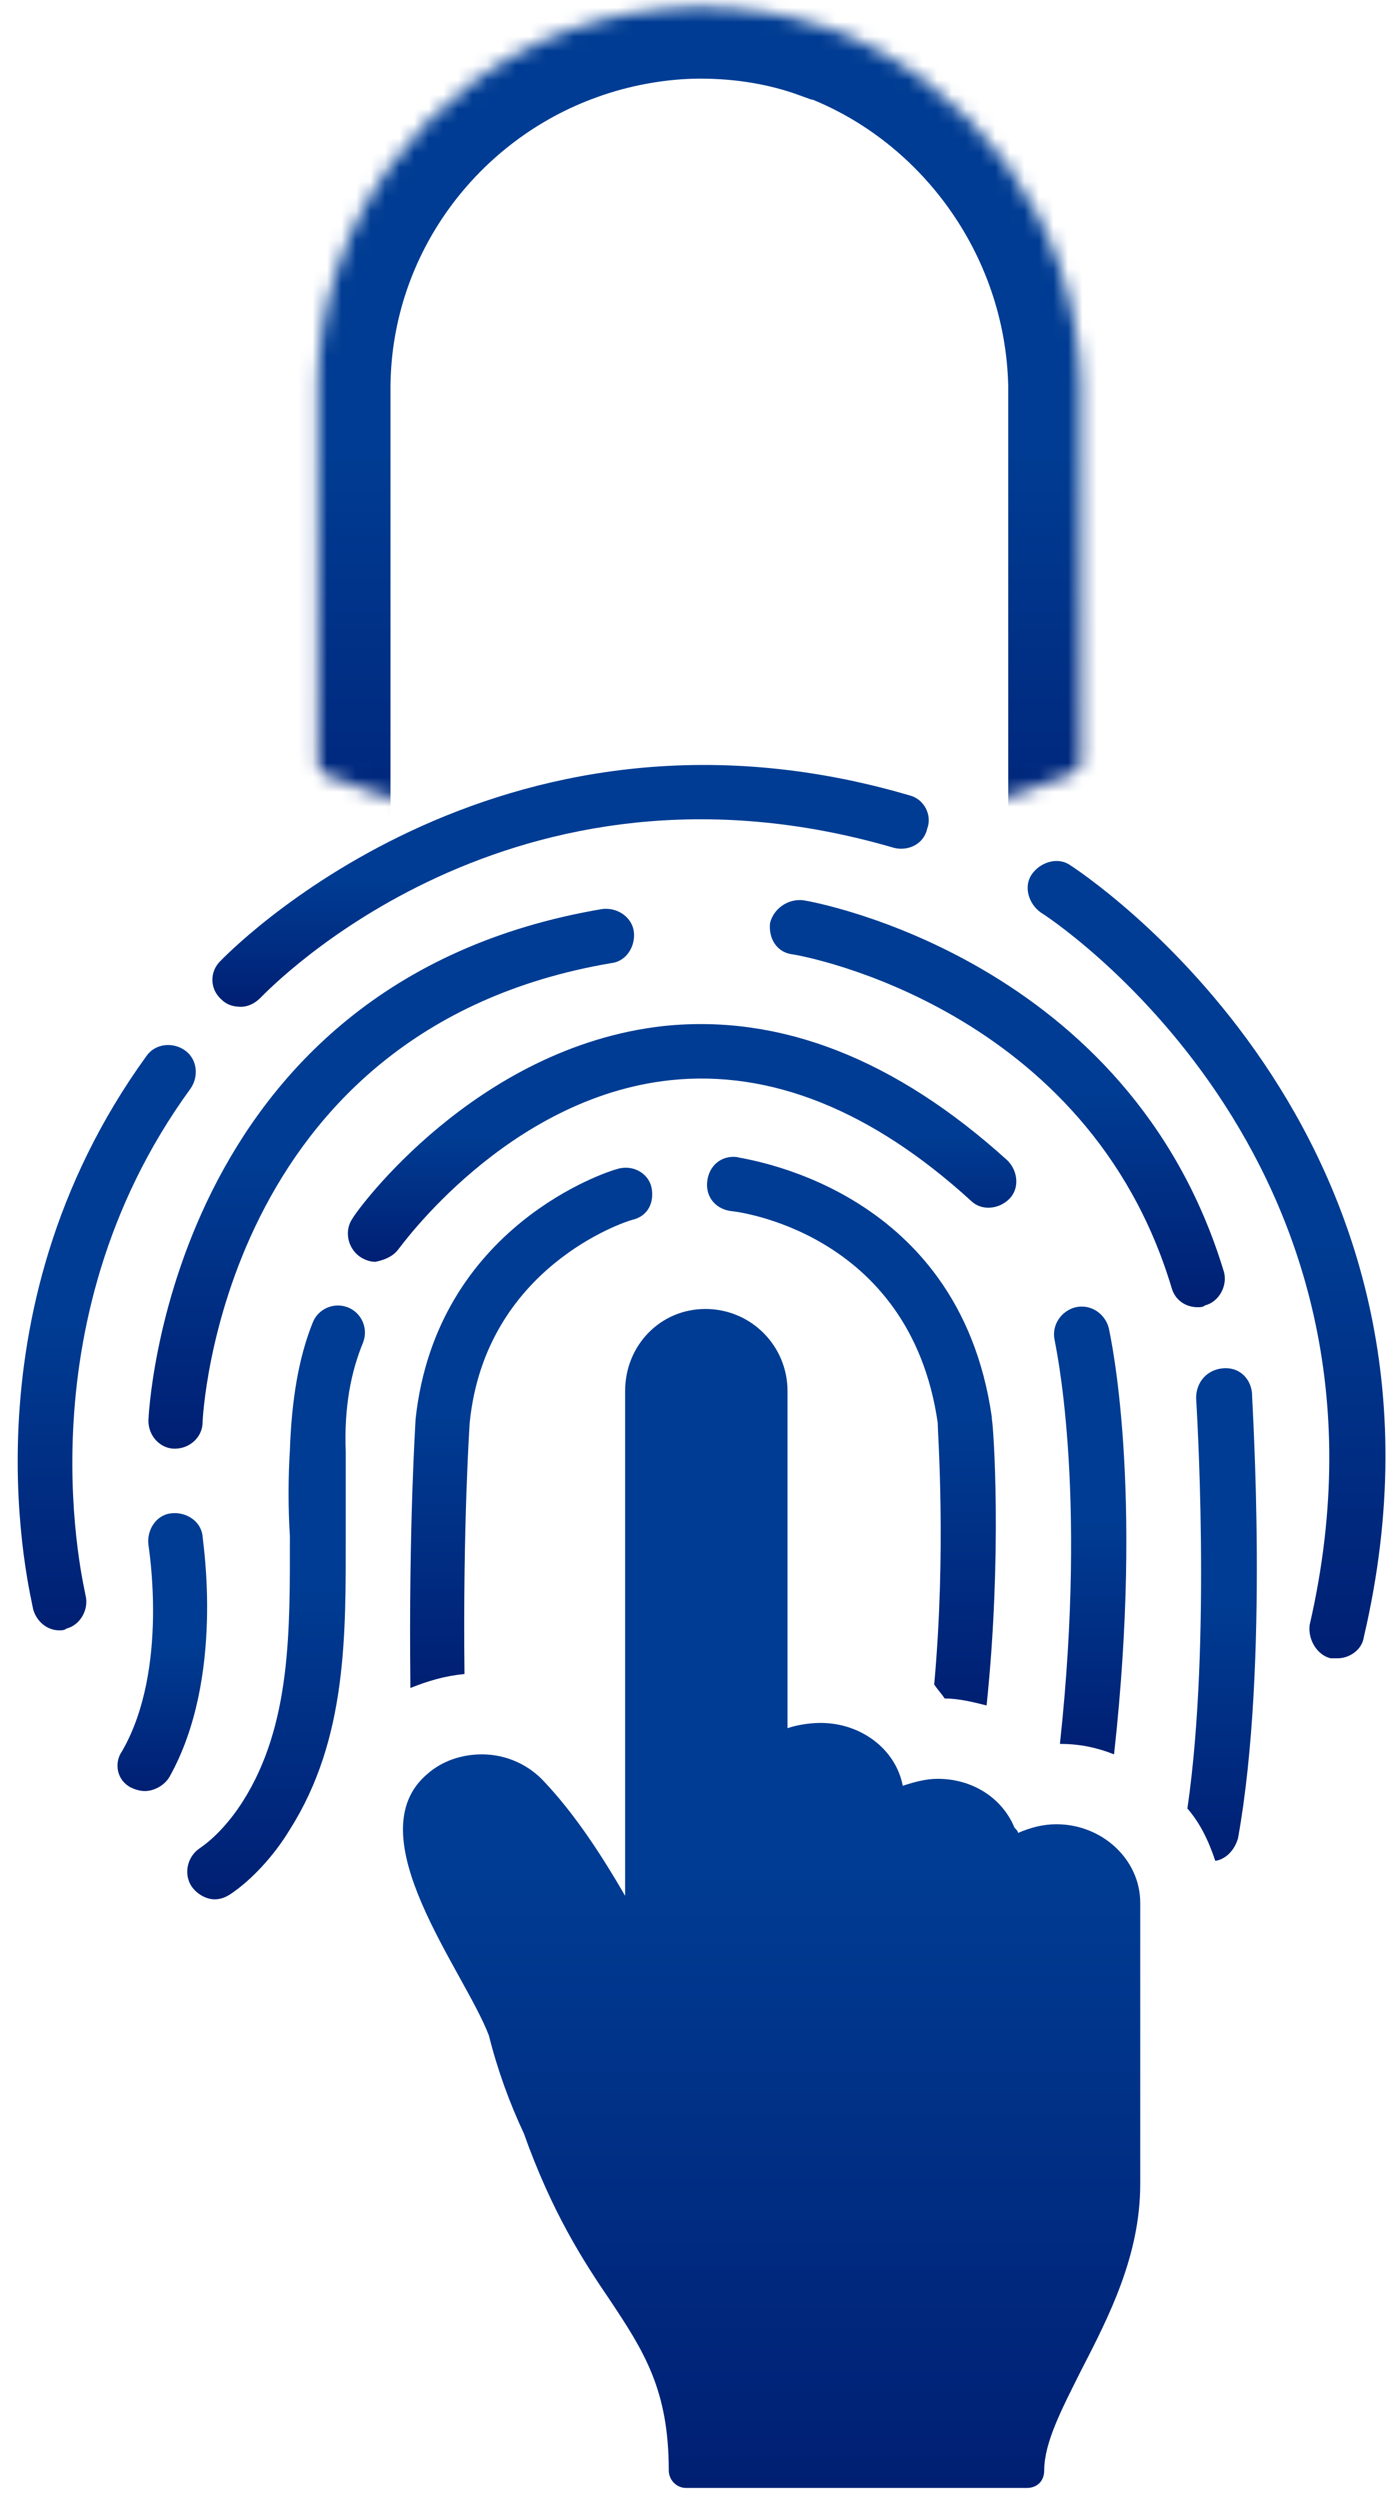 <svg width="96" height="172" viewBox="0 0 96 172" fill="none" xmlns="http://www.w3.org/2000/svg">
<path d="M12.738 72.27C11.896 71.669 10.695 71.789 10.094 72.63C-2.884 90.535 2.163 109.881 2.283 110.723C2.524 111.564 3.245 112.165 4.086 112.165C4.206 112.165 4.446 112.165 4.566 112.044C5.528 111.804 6.129 110.723 5.888 109.761C5.888 109.521 1.202 91.256 13.098 74.913C13.699 74.072 13.579 72.87 12.738 72.27Z" fill="url(#paint0_linear_66_25419)"/>
<path d="M62.607 54.725C34.008 46.314 15.382 65.901 15.142 66.141C14.421 66.862 14.421 68.064 15.262 68.785C15.623 69.145 16.103 69.266 16.584 69.266C17.064 69.266 17.545 69.025 17.906 68.665C18.627 67.944 35.209 50.64 61.526 58.331C62.487 58.571 63.569 58.09 63.809 57.009C64.169 56.047 63.569 54.966 62.607 54.725Z" fill="url(#paint1_linear_66_25419)"/>
<path d="M91.566 114.087C91.687 114.087 91.807 114.087 92.047 114.087C92.888 114.087 93.729 113.486 93.85 112.645C102.021 77.797 74.022 59.772 73.662 59.532C72.821 58.931 71.619 59.291 71.018 60.133C70.417 60.974 70.778 62.175 71.619 62.776C71.859 62.896 97.575 79.479 90.124 111.804C90.004 112.765 90.605 113.847 91.566 114.087Z" fill="url(#paint2_linear_66_25419)"/>
<path d="M12.017 99.667C13.098 99.667 13.94 98.826 13.94 97.865C13.94 97.624 15.141 70.828 42.058 66.261C43.14 66.141 43.741 65.059 43.62 64.098C43.5 63.137 42.539 62.416 41.457 62.536C11.536 67.583 10.214 97.384 10.214 97.745C10.214 98.826 11.056 99.667 12.017 99.667Z" fill="url(#paint3_linear_66_25419)"/>
<path d="M52.993 63.497C52.873 64.579 53.474 65.54 54.555 65.66C55.396 65.78 74.863 69.385 80.631 88.612C80.871 89.453 81.592 89.934 82.433 89.934C82.554 89.934 82.794 89.934 82.914 89.813C83.876 89.573 84.476 88.492 84.236 87.53C77.747 66.021 56.117 62.055 55.276 61.935C54.195 61.815 53.233 62.536 52.993 63.497Z" fill="url(#paint4_linear_66_25419)"/>
<path d="M27.398 85.969C27.518 85.849 34.848 75.514 46.143 74.313C52.993 73.592 59.962 76.356 66.812 82.604C67.533 83.325 68.734 83.205 69.456 82.484C70.177 81.763 70.056 80.561 69.335 79.84C61.645 72.871 53.714 69.746 45.663 70.588C32.685 72.03 24.514 83.325 24.273 83.806C23.672 84.647 23.913 85.849 24.754 86.45C25.114 86.69 25.475 86.81 25.835 86.81C26.436 86.69 27.037 86.449 27.398 85.969Z" fill="url(#paint5_linear_66_25419)"/>
<path d="M24.995 92.338C25.355 91.376 24.875 90.295 23.913 89.934C22.952 89.574 21.87 90.054 21.51 91.016C20.549 93.419 20.068 96.303 19.948 99.788C19.828 101.71 19.828 103.753 19.948 105.676C19.948 112.045 20.068 118.654 16.703 123.941C15.862 125.263 14.781 126.464 13.699 127.185C12.858 127.786 12.618 128.988 13.219 129.829C13.579 130.31 14.18 130.67 14.781 130.67C15.141 130.67 15.502 130.55 15.862 130.31C17.304 129.348 18.866 127.666 19.948 125.864C23.913 119.615 23.793 112.405 23.793 105.556C23.793 103.633 23.793 101.71 23.793 99.908C23.673 96.784 24.154 94.38 24.995 92.338Z" fill="url(#paint6_linear_66_25419)"/>
<path d="M9.013 122.979C9.253 123.099 9.614 123.22 9.974 123.22C10.575 123.22 11.296 122.859 11.656 122.258C15.502 115.409 13.94 106.036 13.94 105.675C13.819 104.594 12.738 103.993 11.777 104.113C10.695 104.233 10.094 105.315 10.214 106.276C10.214 106.396 11.656 114.808 8.412 120.456C7.811 121.297 8.052 122.499 9.013 122.979Z" fill="url(#paint7_linear_66_25419)"/>
<path d="M44.823 81.642C44.582 80.681 43.501 80.08 42.419 80.441C41.939 80.561 30.042 84.286 28.6 97.624C28.6 97.745 28.12 104.954 28.24 115.769C28.24 115.89 28.24 116.01 28.24 116.13C29.441 115.649 30.643 115.289 31.965 115.169C31.845 104.834 32.325 97.865 32.325 97.865C33.407 87.17 43.02 84.046 43.501 83.925C44.582 83.685 45.063 82.724 44.823 81.642Z" fill="url(#paint8_linear_66_25419)"/>
<path d="M65.01 116.851C65.972 116.851 66.933 117.091 67.894 117.331C68.976 106.997 68.375 98.105 68.255 97.624V97.504C65.971 81.402 50.831 79.72 50.71 79.6C49.629 79.479 48.788 80.2 48.668 81.282C48.547 82.363 49.268 83.204 50.35 83.325C50.47 83.325 62.607 84.647 64.529 97.865C64.529 98.586 65.13 106.637 64.289 115.89C64.529 116.25 64.77 116.49 65.01 116.851Z" fill="url(#paint9_linear_66_25419)"/>
<path d="M76.666 120.696C78.709 102.191 76.425 91.977 76.305 91.376C76.065 90.414 75.103 89.694 74.022 89.934C73.061 90.174 72.34 91.135 72.58 92.217C72.58 92.337 74.863 102.191 72.941 119.975C74.262 119.975 75.464 120.216 76.666 120.696Z" fill="url(#paint10_linear_66_25419)"/>
<path d="M83.635 128.026C84.356 127.906 84.957 127.305 85.198 126.464C87.36 114.448 86.159 96.543 86.159 95.822C86.039 94.74 85.197 94.019 84.116 94.139C83.034 94.26 82.314 95.101 82.314 96.182C82.314 96.302 83.395 112.885 81.713 124.421C82.554 125.383 83.155 126.584 83.635 128.026Z" fill="url(#paint11_linear_66_25419)"/>
<path d="M36.05 146.772C37.972 152.179 40.135 155.544 41.938 158.188C44.341 161.793 46.023 164.436 46.023 169.964C46.023 170.565 46.504 171.165 47.225 171.165H70.657C71.378 171.165 71.859 170.685 71.859 169.964C71.859 168.041 73.061 165.758 74.382 163.114C76.305 159.389 78.468 155.183 78.468 150.257V141.725C78.468 141.605 78.468 141.605 78.468 141.485V130.91C78.468 127.906 75.825 125.503 72.7 125.503C71.739 125.503 70.898 125.743 70.057 126.103C70.057 125.983 69.936 125.863 69.816 125.743C68.975 123.7 66.932 122.378 64.529 122.378C63.688 122.378 62.847 122.619 62.126 122.859C61.645 120.335 59.242 118.533 56.478 118.533C55.757 118.533 54.916 118.653 54.195 118.893V95.701C54.195 92.577 51.671 90.054 48.547 90.054C45.423 90.054 43.019 92.577 43.019 95.701V130.429C41.217 127.305 39.414 124.661 37.492 122.619C36.41 121.417 34.848 120.696 33.166 120.696C31.724 120.696 30.402 121.177 29.441 122.018C24.394 126.224 31.964 135.596 33.646 140.043C34.247 142.446 35.088 144.729 36.05 146.772Z" fill="url(#paint12_linear_66_25419)"/>
<mask id="mask0_66_25419" style="mask-type:luminance" maskUnits="userSpaceOnUse" x="1" y="0" width="94" height="58">
<path d="M48 58C73.957 58 95 45.016 95 29C95 12.984 73.957 0 48 0C22.043 0 1 12.984 1 29C1 45.016 22.043 58 48 58Z" fill="white"/>
</mask>
<g mask="url(#mask0_66_25419)">
<mask id="mask1_66_25419" style="mask-type:luminance" maskUnits="userSpaceOnUse" x="21" y="0" width="54" height="65">
<path d="M39.416 1.972C42.06 1.011 45.184 0.41 48.188 0.41C51.192 0.41 54.076 0.891 56.72 1.852H56.84C66.814 5.457 74.144 15.191 74.384 26.486V64.939H21.872V26.486C21.992 15.191 29.322 5.577 39.416 1.972Z" fill="white"/>
</mask>
<g mask="url(#mask1_66_25419)">
<path d="M39.416 1.972C42.06 1.011 45.184 0.41 48.188 0.41C51.192 0.41 54.076 0.891 56.72 1.852H56.84C66.814 5.457 74.144 15.191 74.384 26.486V64.939H21.872V26.486C21.992 15.191 29.322 5.577 39.416 1.972Z" stroke="url(#paint13_linear_66_25419)" stroke-width="10"/>
</g>
</g>
<defs>
<linearGradient id="paint0_linear_66_25419" x1="7.346" y1="71.894" x2="7.346" y2="112.165" gradientUnits="userSpaceOnUse">
<stop offset="0.475" stop-color="#003C93"/>
<stop offset="1" stop-color="#001F73"/>
</linearGradient>
<linearGradient id="paint1_linear_66_25419" x1="39.265" y1="52.628" x2="39.265" y2="69.266" gradientUnits="userSpaceOnUse">
<stop offset="0.475" stop-color="#003C93"/>
<stop offset="1" stop-color="#001F73"/>
</linearGradient>
<linearGradient id="paint2_linear_66_25419" x1="83.031" y1="59.233" x2="83.031" y2="114.087" gradientUnits="userSpaceOnUse">
<stop offset="0.475" stop-color="#003C93"/>
<stop offset="1" stop-color="#001F73"/>
</linearGradient>
<linearGradient id="paint3_linear_66_25419" x1="26.925" y1="62.523" x2="26.925" y2="99.667" gradientUnits="userSpaceOnUse">
<stop offset="0.475" stop-color="#003C93"/>
<stop offset="1" stop-color="#001F73"/>
</linearGradient>
<linearGradient id="paint4_linear_66_25419" x1="68.633" y1="61.922" x2="68.633" y2="89.934" gradientUnits="userSpaceOnUse">
<stop offset="0.475" stop-color="#003C93"/>
<stop offset="1" stop-color="#001F73"/>
</linearGradient>
<linearGradient id="paint5_linear_66_25419" x1="46.94" y1="70.454" x2="46.94" y2="86.81" gradientUnits="userSpaceOnUse">
<stop offset="0.475" stop-color="#003C93"/>
<stop offset="1" stop-color="#001F73"/>
</linearGradient>
<linearGradient id="paint6_linear_66_25419" x1="19" y1="89.814" x2="19" y2="130.67" gradientUnits="userSpaceOnUse">
<stop offset="0.475" stop-color="#003C93"/>
<stop offset="1" stop-color="#001F73"/>
</linearGradient>
<linearGradient id="paint7_linear_66_25419" x1="11.169" y1="104.098" x2="11.169" y2="123.22" gradientUnits="userSpaceOnUse">
<stop offset="0.475" stop-color="#003C93"/>
<stop offset="1" stop-color="#001F73"/>
</linearGradient>
<linearGradient id="paint8_linear_66_25419" x1="36.552" y1="80.335" x2="36.552" y2="116.13" gradientUnits="userSpaceOnUse">
<stop offset="0.475" stop-color="#003C93"/>
<stop offset="1" stop-color="#001F73"/>
</linearGradient>
<linearGradient id="paint9_linear_66_25419" x1="58.592" y1="79.586" x2="58.592" y2="117.331" gradientUnits="userSpaceOnUse">
<stop offset="0.475" stop-color="#003C93"/>
<stop offset="1" stop-color="#001F73"/>
</linearGradient>
<linearGradient id="paint10_linear_66_25419" x1="75.023" y1="89.887" x2="75.023" y2="120.696" gradientUnits="userSpaceOnUse">
<stop offset="0.475" stop-color="#003C93"/>
<stop offset="1" stop-color="#001F73"/>
</linearGradient>
<linearGradient id="paint11_linear_66_25419" x1="84.102" y1="94.126" x2="84.102" y2="128.026" gradientUnits="userSpaceOnUse">
<stop offset="0.475" stop-color="#003C93"/>
<stop offset="1" stop-color="#001F73"/>
</linearGradient>
<linearGradient id="paint12_linear_66_25419" x1="53.1" y1="90.054" x2="53.1" y2="171.165" gradientUnits="userSpaceOnUse">
<stop offset="0.475" stop-color="#003C93"/>
<stop offset="1" stop-color="#001F73"/>
</linearGradient>
<linearGradient id="paint13_linear_66_25419" x1="48.128" y1="0.41" x2="48.128" y2="64.939" gradientUnits="userSpaceOnUse">
<stop offset="0.475" stop-color="#003C93"/>
<stop offset="1" stop-color="#001F73"/>
</linearGradient>
</defs>
</svg>
